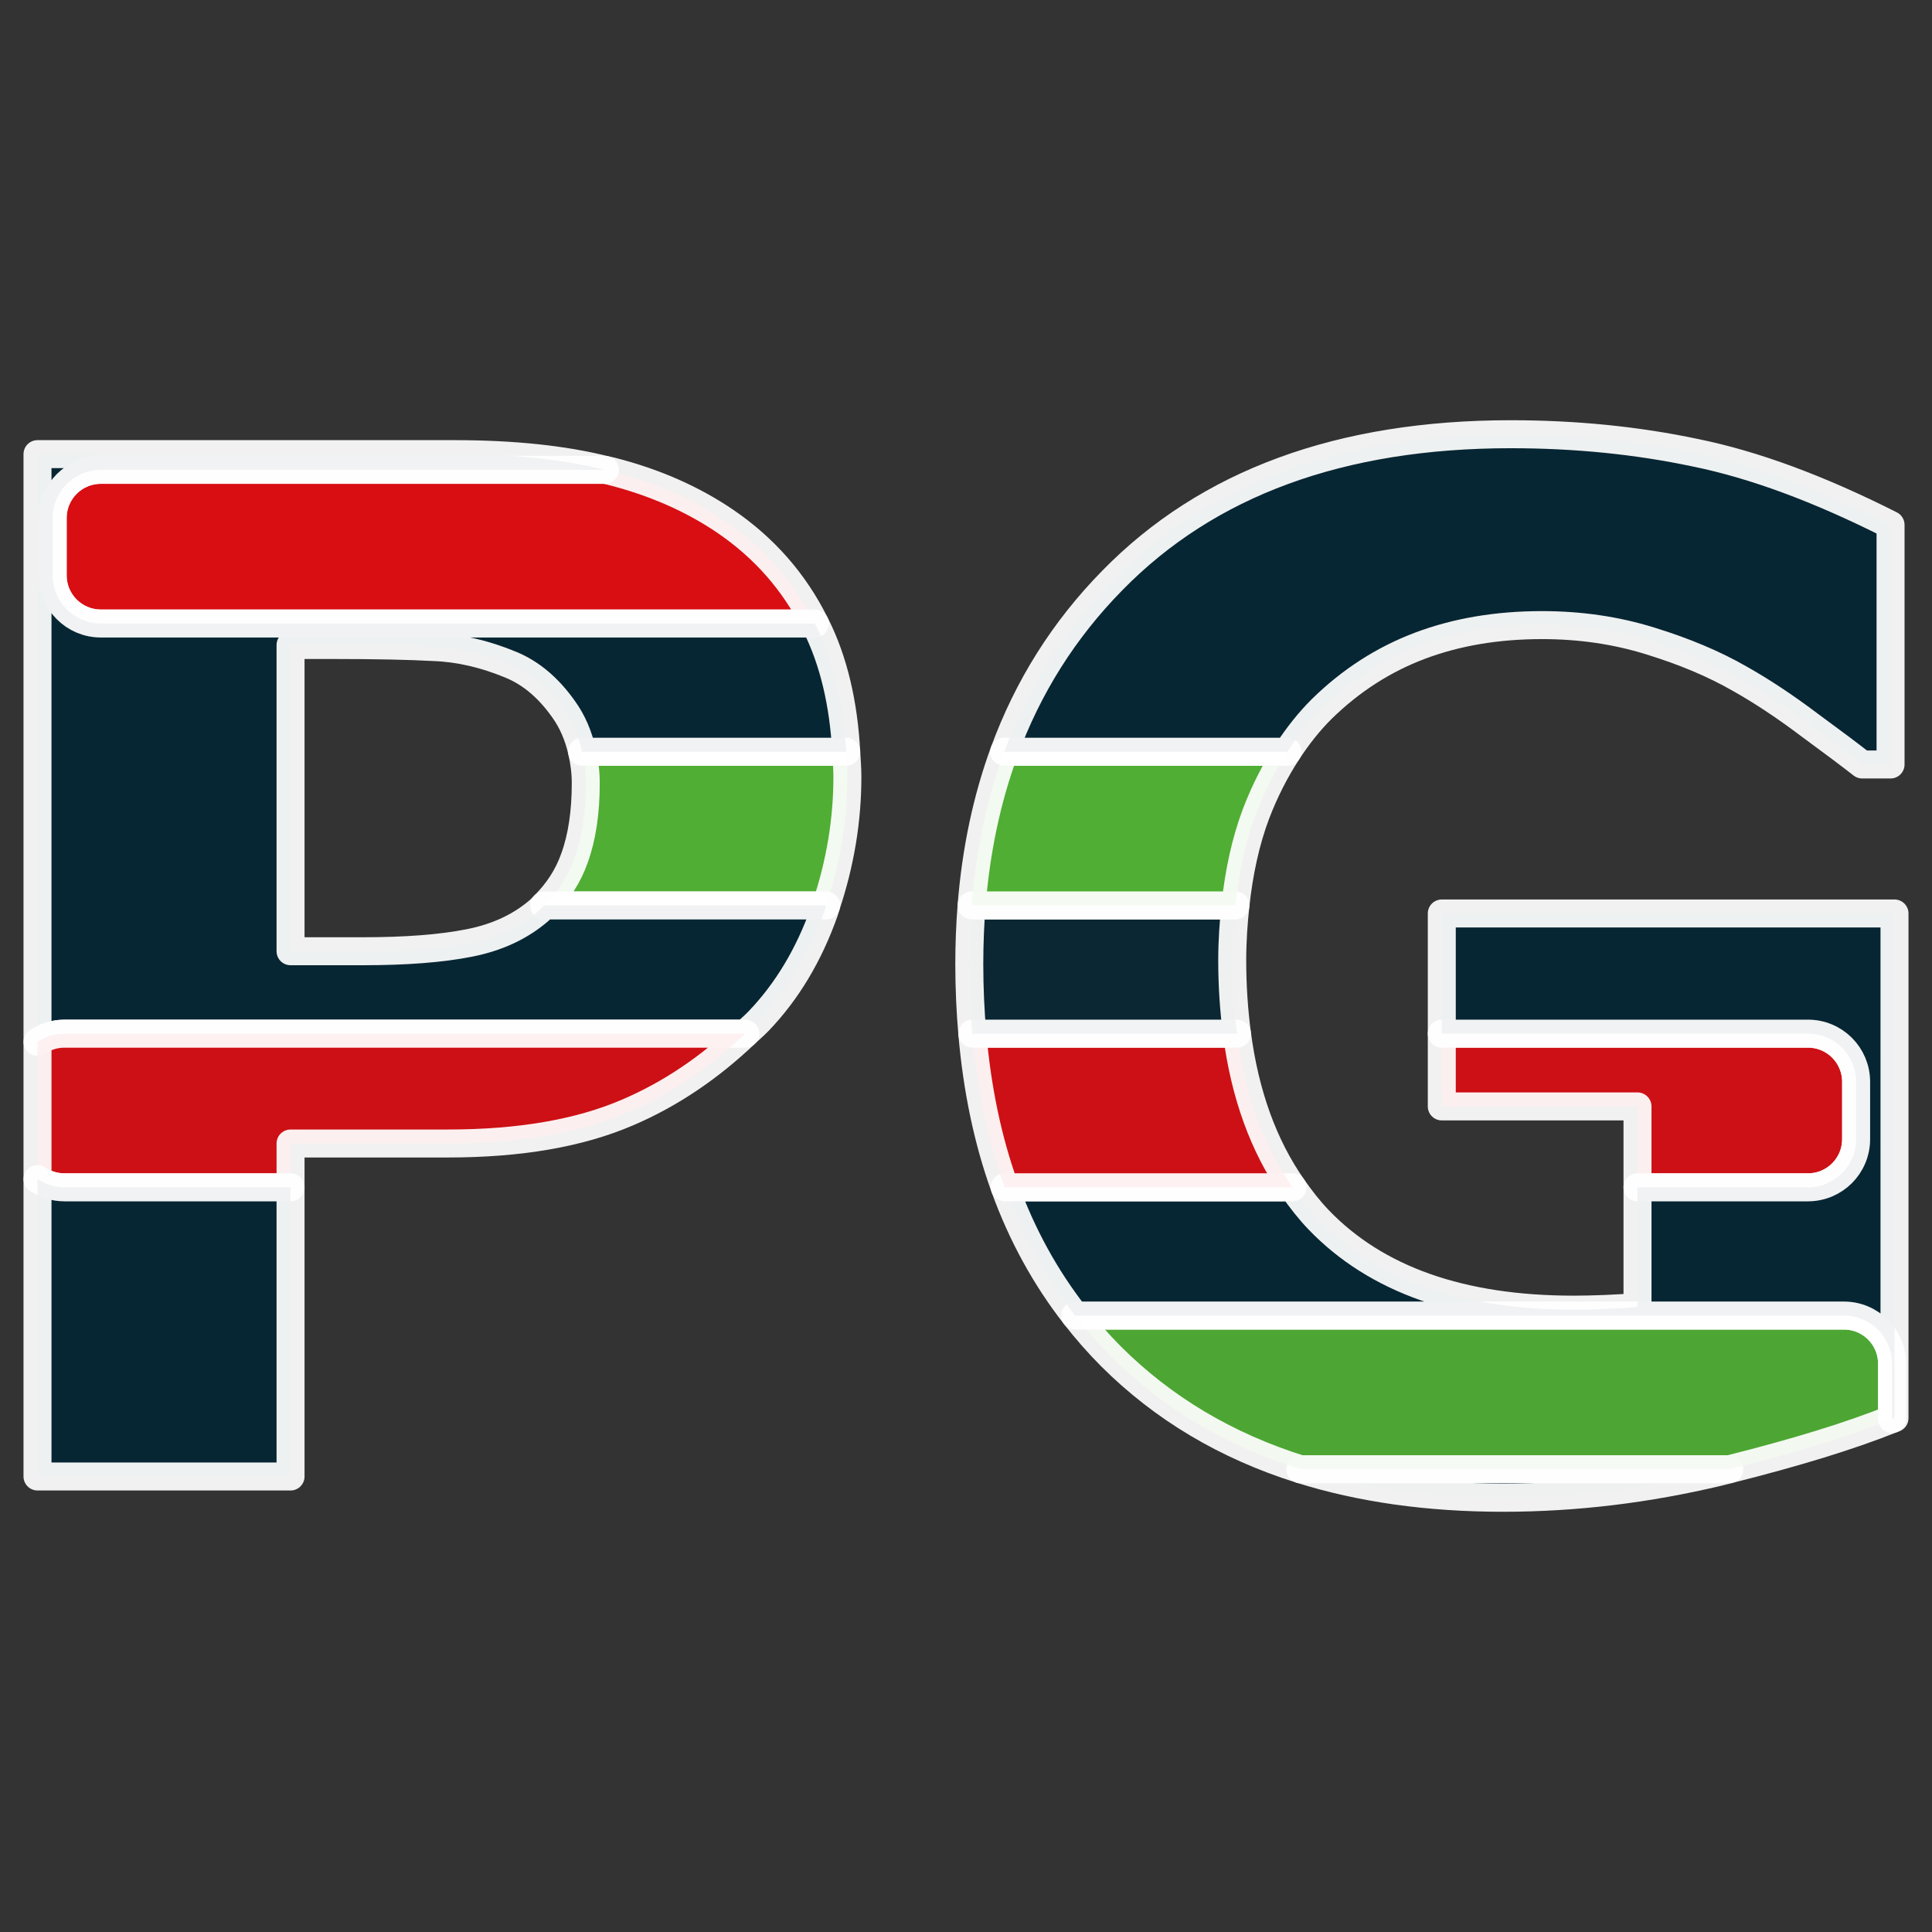 <?xml version="1.0" encoding="UTF-8" standalone="no"?>
<!-- Created with Inkscape (http://www.inkscape.org/) -->

<svg
   width="512"
   height="512"
   viewBox="0 0 512 512"
   version="1.1"
   id="svg1"
   xmlns="http://www.w3.org/2000/svg"
   xmlns:svg="http://www.w3.org/2000/svg">
  <rect x="0" y="0" width="512" height="512" fill="#333333" stroke="none"/>
  <defs
     id="defs1" />
  <g
     id="layer1"
     style="stroke:#ffffff;stroke-opacity:1">
    <g
       id="g16"
       style="stroke:#ffffff;stroke-opacity:1">
      <path
         id="text1"
         style="-inkscape-font-specification:'Noto Sans Tirhuta Bold';opacity:0.93;fill:#53c033;fill-opacity:0.933;stroke:#ffffff;stroke-width:7.416;stroke-linecap:round;stroke-linejoin:round;stroke-opacity:1;paint-order:fill markers stroke"
         d="m 224.258,199.219 h -69.996 c 0.587,2.618 0.973,5.347 0.973,8.289 -10e-6,7.764 -0.99,14.375 -2.969,19.834 -1.676,4.801 -4.395,8.98 -8.049,12.604 h 74.721 c 3.714,-11.139 5.629,-22.493 5.629,-34.074 0,-2.3 -0.188,-4.45 -0.309,-6.652 z" />
      <path
         id="path16"
         style="-inkscape-font-specification:'Noto Sans Tirhuta Bold';opacity:0.93;fill:#f1090e;fill-opacity:0.933;stroke:#ffffff;stroke-width:7.416;stroke-linecap:round;stroke-linejoin:round;stroke-opacity:1;paint-order:fill markers stroke"
         d="M 160.295,124.51 H 26.738 c -7.077,0 -12.775,5.697 -12.775,12.773 v 15.18 c 0,7.077 5.699,12.773 12.775,12.773 H 215.959 c -5.465,-10.965 -13.358,-19.99 -23.701,-27.055 -8.732,-5.944 -18.803,-10.372 -30.213,-13.283 -0.551,-0.148 -1.186,-0.248 -1.75,-0.389 z" />
      <path
         id="path15"
         style="-inkscape-font-specification:'Noto Sans Tirhuta Bold';opacity:0.93;fill:#002433;fill-opacity:0.933;stroke:#ffffff;stroke-width:7.416;stroke-linecap:round;stroke-linejoin:round;stroke-opacity:1;paint-order:fill markers stroke"
         d="m 9.938,276.113 c 2.04,-1.38 4.505,-2.186 7.164,-2.186 H 197.498 c 1.159,-1.102 2.362,-2.115 3.492,-3.279 7.568,-7.885 13.388,-17.589 17.463,-29.113 0.184,-0.527 0.308,-1.062 0.484,-1.59 h -74.721 c -0.408,0.405 -0.774,0.834 -1.207,1.225 -5.006,4.367 -11.234,7.279 -18.686,8.734 -7.335,1.456 -16.708,2.184 -28.117,2.184 H 76.998 v -81.154 h 11.525 c 11.06,0 19.909,0.183 26.545,0.547 6.636,0.243 13.446,1.819 20.432,4.73 5.239,2.183 9.838,6.066 13.797,11.646 2.435,3.358 4.028,7.178 4.965,11.361 h 69.996 c -0.701,-12.786 -3.307,-24.041 -8.074,-33.561 -0.071,-0.144 -0.153,-0.279 -0.225,-0.422 H 26.738 c -7.077,0 -12.775,-5.697 -12.775,-12.773 V 137.283 c 0,-7.077 5.699,-12.773 12.775,-12.773 H 160.295 c -10.985,-2.744 -24.263,-4.16 -39.988,-4.16 H 9.938 Z" />
      <path
         id="path14"
         style="-inkscape-font-specification:'Noto Sans Tirhuta Bold';opacity:0.93;fill:#f1080e;fill-opacity:0.871;stroke:#ffffff;stroke-width:7.416;stroke-linecap:round;stroke-linejoin:round;stroke-opacity:1;paint-order:fill markers stroke"
         d="m 76.998,314.654 v -11.617 h 41.738 c 18.977,0 34.81,-2.731 47.5,-8.189 11.41,-4.863 21.793,-11.917 31.262,-20.92 H 17.102 c -2.659,0 -5.124,0.806 -7.164,2.186 v 36.355 c 2.04,1.38 4.505,2.186 7.164,2.186 z" />
      <path
         id="path13"
         style="-inkscape-font-specification:'Noto Sans Tirhuta Bold';opacity:0.93;fill:#002433;fill-opacity:0.933;stroke:#ffffff;stroke-width:7.416;stroke-linecap:round;stroke-linejoin:round;stroke-opacity:1;paint-order:fill markers stroke"
         d="M 76.998,314.654 H 17.102 c -2.659,0 -5.124,-0.806 -7.164,-2.186 v 78.818 h 67.061 z" />
      <path
         id="path12"
         style="-inkscape-font-specification:'Noto Sans Tirhuta Bold';opacity:0.93;fill:#002433;fill-opacity:0.871;stroke:#ffffff;stroke-width:7.416;stroke-linecap:round;stroke-linejoin:round;stroke-opacity:1;paint-order:fill markers stroke"
         d="M 458.287,389.363 H 344.607 c 15.98,5.028 33.876,7.564 53.721,7.564 19.094,0 38.245,-2.306 57.455,-6.916 0.878,-0.216 1.642,-0.432 2.504,-0.648 z" />
      <path
         id="path11"
         style="-inkscape-font-specification:'Noto Sans Tirhuta Bold';opacity:0.93;fill:#53c033;fill-opacity:0.871;stroke:#ffffff;stroke-width:7.416;stroke-linecap:round;stroke-linejoin:round;stroke-opacity:1;paint-order:fill markers stroke"
         d="m 501.418,376.062 v -14.652 c 0,-7.077 -5.697,-12.773 -12.773,-12.773 H 284.91 c 2.945,3.773 6.101,7.387 9.51,10.807 13.803,13.78 30.543,23.739 50.188,29.92 h 113.68 c 17.68,-4.434 32.098,-8.867 43.131,-13.301 z" />
      <path
         id="path10"
         style="-inkscape-font-specification:'Noto Sans Tirhuta Bold';opacity:0.93;fill:#f1080e;fill-opacity:0.871;stroke:#ffffff;stroke-width:7.416;stroke-linecap:round;stroke-linejoin:round;stroke-opacity:1;paint-order:fill markers stroke"
         d="m 433.955,314.654 h 45.162 c 7.077,0 12.773,-5.697 12.773,-12.773 v -15.18 c 0,-7.077 -5.697,-12.773 -12.773,-12.773 h -97.029 v 19.283 h 51.867 z" />
      <path
         id="path9"
         style="-inkscape-font-specification:'Noto Sans Tirhuta Bold';opacity:0.93;fill:#002433;fill-opacity:0.933;stroke:#ffffff;stroke-width:7.416;stroke-linecap:round;stroke-linejoin:round;stroke-opacity:1;paint-order:fill markers stroke"
         d="m 342.537,314.654 h -76.27 c 4.553,12.592 10.78,23.908 18.643,33.982 h 203.734 c 7.077,0 12.773,5.697 12.773,12.773 v 14.652 c 0.201,-0.081 0.446,-0.161 0.645,-0.242 V 242.08 H 382.088 v 31.848 h 97.029 c 7.077,0 12.773,5.697 12.773,12.773 v 15.18 c 10e-6,7.077 -5.697,12.773 -12.773,12.773 h -45.162 v 31.688 c -2.561,0.243 -5.415,0.426 -8.559,0.547 -3.027,0.121 -5.82,0.182 -8.381,0.182 -29.805,0 -52.334,-7.945 -67.586,-23.836 -2.535,-2.641 -4.779,-5.55 -6.893,-8.58 z" />
      <path
         id="path8"
         style="-inkscape-font-specification:'Noto Sans Tirhuta Bold';opacity:0.93;fill:#f1080e;fill-opacity:0.871;stroke:#ffffff;stroke-width:7.416;stroke-linecap:round;stroke-linejoin:round;stroke-opacity:1;paint-order:fill markers stroke"
         d="m 327.807,273.928 h -70.131 c 1.281,14.78 4.125,28.371 8.592,40.727 h 76.27 C 334.853,303.639 329.922,290.081 327.807,273.928 Z" />
      <path
         id="path7"
         style="-inkscape-font-specification:'Noto Sans Tirhuta Bold';opacity:0.93;fill:#002433;fill-opacity:0.871;stroke:#ffffff;stroke-width:7.416;stroke-linecap:round;stroke-linejoin:round;stroke-opacity:1;paint-order:fill markers stroke"
         d="m 327.396,239.945 h -69.912 c -0.405,5.07 -0.611,10.267 -0.611,15.6 0,6.331 0.288,12.443 0.803,18.383 h 70.131 c -0.804,-6.136 -1.254,-12.597 -1.254,-19.475 0,-5.072 0.343,-9.856 0.844,-14.508 z" />
      <path
         id="path6"
         style="-inkscape-font-specification:'Noto Sans Tirhuta Bold';opacity:0.93;fill:#53c033;fill-opacity:0.933;stroke:#ffffff;stroke-width:7.416;stroke-linecap:round;stroke-linejoin:round;stroke-opacity:1;paint-order:fill markers stroke"
         d="m 341.184,199.219 h -75.066 c -4.573,12.476 -7.459,26.047 -8.633,40.727 h 69.912 c 0.948,-8.81 2.7,-16.946 5.443,-24.25 2.327,-6.093 5.134,-11.551 8.344,-16.477 z" />
      <path
         id="path5"
         style="-inkscape-font-specification:'Noto Sans Tirhuta Bold';opacity:0.93;fill:#002433;fill-opacity:0.933;stroke:#ffffff;stroke-width:7.416;stroke-linecap:round;stroke-linejoin:round;stroke-opacity:1;paint-order:fill markers stroke"
         d="m 400.424,115.072 c -45.173,0 -80.39,12.92 -105.654,38.758 -12.796,13.026 -22.337,28.162 -28.652,45.389 h 75.066 c 2.733,-4.194 5.746,-8.014 9.119,-11.361 7.684,-7.521 16.358,-13.101 26.021,-16.74 9.663,-3.639 20.433,-5.459 32.309,-5.459 10.129,0 19.676,1.394 28.641,4.184 9.081,2.79 16.997,6.126 23.75,10.008 5.821,3.275 11.875,7.279 18.162,12.01 6.287,4.61 11.06,8.189 14.32,10.736 h 7.51 v -63.504 c -18.977,-9.583 -36.209,-15.952 -51.693,-19.105 -15.484,-3.275 -31.784,-4.914 -48.898,-4.914 z" />
    </g>
  </g>
</svg>
